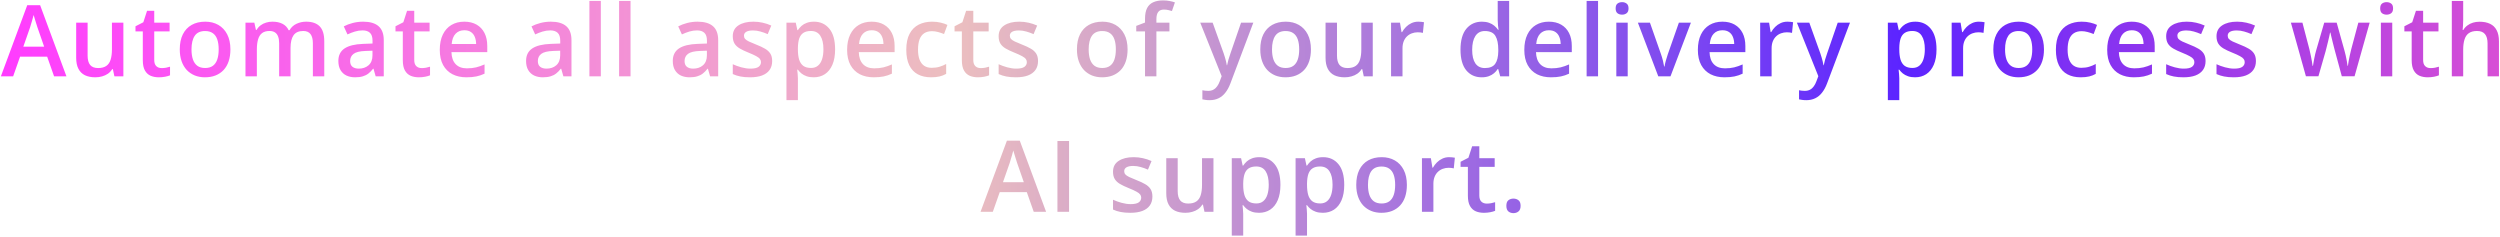 <svg width="1310" height="124" viewBox="0 0 1310 124" fill="none" xmlns="http://www.w3.org/2000/svg">
<path d="M28.34 40L24.709 29.691H10.516L6.885 40H0.461L14.274 2.727H21.028L34.815 40H28.34ZM23.135 24.461L19.606 14.305C19.471 13.865 19.276 13.247 19.022 12.451C18.768 11.639 18.514 10.818 18.26 9.988C18.006 9.142 17.795 8.431 17.625 7.855C17.456 8.549 17.245 9.328 16.991 10.191C16.754 11.038 16.517 11.833 16.28 12.578C16.06 13.323 15.89 13.898 15.772 14.305L12.217 24.461H23.135ZM64.648 11.893V40H59.951L59.138 36.217H58.808C58.216 37.182 57.462 37.986 56.548 38.629C55.634 39.255 54.619 39.721 53.501 40.025C52.384 40.347 51.208 40.508 49.972 40.508C47.856 40.508 46.045 40.152 44.538 39.441C43.049 38.714 41.906 37.596 41.111 36.09C40.315 34.583 39.917 32.637 39.917 30.25V11.893H45.91V29.133C45.91 31.316 46.35 32.95 47.23 34.033C48.127 35.117 49.515 35.658 51.394 35.658C53.205 35.658 54.644 35.286 55.71 34.541C56.777 33.796 57.53 32.696 57.97 31.24C58.427 29.785 58.656 27.999 58.656 25.883V11.893H64.648ZM84.706 35.684C85.484 35.684 86.254 35.616 87.016 35.48C87.778 35.328 88.472 35.15 89.098 34.947V39.467C88.438 39.755 87.583 40 86.534 40.203C85.484 40.406 84.392 40.508 83.258 40.508C81.667 40.508 80.237 40.245 78.967 39.721C77.698 39.179 76.691 38.257 75.946 36.953C75.201 35.65 74.829 33.847 74.829 31.545V16.438H70.995V13.771L75.108 11.664L77.063 5.646H80.821V11.893H88.87V16.438H80.821V31.469C80.821 32.891 81.176 33.949 81.887 34.643C82.598 35.337 83.537 35.684 84.706 35.684ZM120.734 25.883C120.734 28.219 120.429 30.292 119.82 32.103C119.21 33.915 118.322 35.447 117.154 36.699C115.986 37.935 114.581 38.883 112.939 39.543C111.297 40.186 109.443 40.508 107.378 40.508C105.449 40.508 103.68 40.186 102.072 39.543C100.464 38.883 99.067 37.935 97.882 36.699C96.714 35.447 95.809 33.915 95.165 32.103C94.522 30.292 94.201 28.219 94.201 25.883C94.201 22.785 94.734 20.162 95.8 18.012C96.883 15.845 98.424 14.195 100.421 13.06C102.419 11.926 104.797 11.359 107.556 11.359C110.146 11.359 112.431 11.926 114.412 13.06C116.392 14.195 117.941 15.845 119.058 18.012C120.175 20.178 120.734 22.802 120.734 25.883ZM100.345 25.883C100.345 27.931 100.591 29.683 101.081 31.139C101.589 32.594 102.368 33.712 103.417 34.49C104.467 35.252 105.821 35.633 107.48 35.633C109.139 35.633 110.493 35.252 111.542 34.49C112.592 33.712 113.362 32.594 113.853 31.139C114.344 29.683 114.589 27.931 114.589 25.883C114.589 23.835 114.344 22.1 113.853 20.678C113.362 19.239 112.592 18.147 111.542 17.402C110.493 16.641 109.13 16.26 107.454 16.26C104.983 16.26 103.18 17.089 102.046 18.748C100.912 20.407 100.345 22.785 100.345 25.883ZM160.393 11.359C163.541 11.359 165.911 12.172 167.502 13.797C169.11 15.422 169.914 18.029 169.914 21.617V40H163.948V22.684C163.948 20.551 163.533 18.943 162.703 17.859C161.874 16.776 160.613 16.234 158.92 16.234C156.55 16.234 154.841 16.996 153.791 18.52C152.759 20.026 152.243 22.218 152.243 25.096V40H146.276V22.684C146.276 21.262 146.09 20.077 145.717 19.129C145.362 18.164 144.812 17.445 144.067 16.971C143.322 16.48 142.382 16.234 141.248 16.234C139.606 16.234 138.295 16.607 137.313 17.352C136.348 18.096 135.654 19.197 135.231 20.652C134.808 22.091 134.596 23.86 134.596 25.959V40H128.629V11.893H133.276L134.114 15.676H134.444C135.019 14.694 135.73 13.89 136.577 13.264C137.44 12.62 138.396 12.146 139.446 11.842C140.495 11.52 141.587 11.359 142.721 11.359C144.82 11.359 146.589 11.732 148.028 12.477C149.466 13.204 150.541 14.322 151.252 15.828H151.709C152.59 14.305 153.817 13.179 155.391 12.451C156.965 11.723 158.632 11.359 160.393 11.359ZM190.302 11.359C193.857 11.359 196.54 12.146 198.351 13.721C200.179 15.295 201.093 17.749 201.093 21.084V40H196.853L195.71 36.014H195.507C194.712 37.029 193.891 37.867 193.044 38.527C192.198 39.188 191.216 39.678 190.099 40C188.999 40.339 187.653 40.508 186.062 40.508C184.386 40.508 182.888 40.203 181.568 39.594C180.247 38.967 179.206 38.02 178.445 36.75C177.683 35.48 177.302 33.872 177.302 31.926C177.302 29.031 178.377 26.856 180.527 25.4C182.693 23.945 185.96 23.141 190.327 22.988L195.202 22.811V21.338C195.202 19.391 194.745 18.003 193.831 17.174C192.934 16.344 191.665 15.93 190.023 15.93C188.618 15.93 187.255 16.133 185.935 16.539C184.615 16.945 183.328 17.445 182.075 18.037L180.146 13.822C181.517 13.094 183.074 12.502 184.818 12.045C186.578 11.588 188.406 11.359 190.302 11.359ZM195.177 26.568L191.546 26.695C188.567 26.797 186.477 27.305 185.275 28.219C184.073 29.133 183.472 30.385 183.472 31.977C183.472 33.365 183.887 34.38 184.716 35.023C185.546 35.65 186.637 35.963 187.992 35.963C190.057 35.963 191.766 35.379 193.12 34.211C194.492 33.026 195.177 31.291 195.177 29.006V26.568ZM220.948 35.684C221.726 35.684 222.496 35.616 223.258 35.48C224.02 35.328 224.714 35.15 225.34 34.947V39.467C224.68 39.755 223.825 40 222.776 40.203C221.726 40.406 220.634 40.508 219.5 40.508C217.909 40.508 216.479 40.245 215.209 39.721C213.94 39.179 212.933 38.257 212.188 36.953C211.443 35.65 211.071 33.847 211.071 31.545V16.438H207.237V13.771L211.35 11.664L213.305 5.646H217.063V11.893H225.112V16.438H217.063V31.469C217.063 32.891 217.418 33.949 218.129 34.643C218.84 35.337 219.78 35.684 220.948 35.684ZM243.29 11.359C245.795 11.359 247.945 11.876 249.739 12.908C251.534 13.941 252.913 15.405 253.878 17.301C254.843 19.197 255.325 21.465 255.325 24.105V27.305H236.562C236.629 30.03 237.357 32.129 238.745 33.602C240.15 35.074 242.114 35.81 244.636 35.81C246.43 35.81 248.038 35.641 249.46 35.303C250.899 34.947 252.38 34.431 253.904 33.754V38.603C252.499 39.264 251.068 39.746 249.613 40.051C248.157 40.355 246.413 40.508 244.382 40.508C241.623 40.508 239.194 39.975 237.095 38.908C235.013 37.825 233.379 36.217 232.195 34.084C231.027 31.951 230.443 29.302 230.443 26.137C230.443 22.988 230.976 20.314 232.042 18.113C233.109 15.913 234.607 14.237 236.536 13.086C238.466 11.935 240.717 11.359 243.29 11.359ZM243.29 15.854C241.411 15.854 239.888 16.463 238.72 17.682C237.569 18.9 236.892 20.686 236.689 23.039H249.486C249.469 21.634 249.232 20.39 248.775 19.307C248.335 18.223 247.657 17.377 246.743 16.768C245.846 16.158 244.695 15.854 243.29 15.854ZM288.661 11.359C292.216 11.359 294.899 12.146 296.71 13.721C298.538 15.295 299.452 17.749 299.452 21.084V40H295.212L294.069 36.014H293.866C293.071 37.029 292.25 37.867 291.403 38.527C290.557 39.188 289.575 39.678 288.458 40C287.358 40.339 286.012 40.508 284.421 40.508C282.745 40.508 281.247 40.203 279.927 39.594C278.607 38.967 277.566 38.02 276.804 36.75C276.042 35.48 275.661 33.872 275.661 31.926C275.661 29.031 276.736 26.856 278.886 25.4C281.053 23.945 284.319 23.141 288.687 22.988L293.562 22.811V21.338C293.562 19.391 293.105 18.003 292.191 17.174C291.293 16.344 290.024 15.93 288.382 15.93C286.977 15.93 285.614 16.133 284.294 16.539C282.974 16.945 281.687 17.445 280.435 18.037L278.505 13.822C279.876 13.094 281.433 12.502 283.177 12.045C284.937 11.588 286.765 11.359 288.661 11.359ZM293.536 26.568L289.905 26.695C286.926 26.797 284.836 27.305 283.634 28.219C282.432 29.133 281.831 30.385 281.831 31.977C281.831 33.365 282.246 34.38 283.075 35.023C283.905 35.65 284.997 35.963 286.351 35.963C288.416 35.963 290.125 35.379 291.48 34.211C292.851 33.026 293.536 31.291 293.536 29.006V26.568ZM314.838 40H308.846V0.492H314.838V40ZM330.401 40H324.409V0.492H330.401V40ZM365.54 11.359C369.095 11.359 371.778 12.146 373.589 13.721C375.417 15.295 376.331 17.749 376.331 21.084V40H372.091L370.948 36.014H370.745C369.95 37.029 369.129 37.867 368.282 38.527C367.436 39.188 366.454 39.678 365.337 40C364.237 40.339 362.891 40.508 361.3 40.508C359.624 40.508 358.126 40.203 356.806 39.594C355.485 38.967 354.444 38.02 353.683 36.75C352.921 35.48 352.54 33.872 352.54 31.926C352.54 29.031 353.615 26.856 355.765 25.4C357.931 23.945 361.198 23.141 365.565 22.988L370.44 22.811V21.338C370.44 19.391 369.983 18.003 369.069 17.174C368.172 16.344 366.903 15.93 365.261 15.93C363.856 15.93 362.493 16.133 361.173 16.539C359.853 16.945 358.566 17.445 357.313 18.037L355.384 13.822C356.755 13.094 358.312 12.502 360.056 12.045C361.816 11.588 363.644 11.359 365.54 11.359ZM370.415 26.568L366.784 26.695C363.805 26.797 361.714 27.305 360.513 28.219C359.311 29.133 358.71 30.385 358.71 31.977C358.71 33.365 359.125 34.38 359.954 35.023C360.783 35.65 361.875 35.963 363.229 35.963C365.295 35.963 367.004 35.379 368.358 34.211C369.729 33.026 370.415 31.291 370.415 29.006V26.568ZM404.615 31.977C404.615 33.822 404.167 35.379 403.269 36.648C402.372 37.918 401.06 38.883 399.334 39.543C397.624 40.186 395.525 40.508 393.037 40.508C391.074 40.508 389.381 40.364 387.959 40.076C386.554 39.805 385.225 39.382 383.973 38.807V33.652C385.31 34.279 386.808 34.82 388.467 35.277C390.143 35.734 391.725 35.963 393.215 35.963C395.178 35.963 396.592 35.658 397.455 35.049C398.318 34.422 398.75 33.593 398.75 32.56C398.75 31.951 398.572 31.41 398.217 30.936C397.878 30.445 397.235 29.945 396.287 29.438C395.356 28.913 393.985 28.287 392.174 27.559C390.396 26.848 388.898 26.137 387.68 25.426C386.461 24.715 385.538 23.86 384.912 22.861C384.286 21.846 383.973 20.551 383.973 18.977C383.973 16.488 384.954 14.601 386.918 13.315C388.898 12.011 391.514 11.359 394.764 11.359C396.49 11.359 398.115 11.537 399.639 11.893C401.179 12.231 402.685 12.73 404.158 13.391L402.279 17.885C401.01 17.326 399.732 16.869 398.445 16.514C397.176 16.141 395.881 15.955 394.56 15.955C393.02 15.955 391.844 16.192 391.031 16.666C390.236 17.14 389.838 17.817 389.838 18.697C389.838 19.357 390.032 19.916 390.422 20.373C390.811 20.83 391.48 21.287 392.428 21.744C393.393 22.201 394.73 22.768 396.439 23.445C398.115 24.088 399.562 24.766 400.781 25.477C402.017 26.171 402.965 27.025 403.625 28.041C404.285 29.057 404.615 30.369 404.615 31.977ZM426.526 11.359C429.861 11.359 432.535 12.578 434.55 15.016C436.581 17.453 437.597 21.076 437.597 25.883C437.597 29.065 437.123 31.748 436.175 33.932C435.244 36.098 433.932 37.74 432.239 38.857C430.563 39.958 428.608 40.508 426.374 40.508C424.952 40.508 423.716 40.322 422.667 39.949C421.617 39.577 420.72 39.094 419.975 38.502C419.231 37.893 418.604 37.232 418.097 36.522H417.741C417.826 37.199 417.902 37.952 417.97 38.781C418.054 39.594 418.097 40.339 418.097 41.016V52.467H412.104V11.893H416.979L417.817 15.777H418.097C418.621 14.982 419.256 14.245 420.001 13.568C420.763 12.891 421.677 12.358 422.743 11.969C423.826 11.562 425.087 11.359 426.526 11.359ZM424.927 16.234C423.285 16.234 421.964 16.564 420.966 17.225C419.984 17.868 419.265 18.841 418.808 20.145C418.367 21.448 418.13 23.081 418.097 25.045V25.883C418.097 27.965 418.308 29.734 418.731 31.189C419.171 32.628 419.891 33.728 420.89 34.49C421.905 35.235 423.276 35.607 425.003 35.607C426.459 35.607 427.66 35.21 428.608 34.414C429.573 33.618 430.293 32.484 430.767 31.012C431.24 29.539 431.477 27.804 431.477 25.807C431.477 22.777 430.936 20.424 429.852 18.748C428.786 17.072 427.144 16.234 424.927 16.234ZM456.74 11.359C459.245 11.359 461.395 11.876 463.189 12.908C464.984 13.941 466.363 15.405 467.328 17.301C468.293 19.197 468.775 21.465 468.775 24.105V27.305H450.012C450.079 30.03 450.807 32.129 452.195 33.602C453.6 35.074 455.564 35.81 458.086 35.81C459.88 35.81 461.488 35.641 462.91 35.303C464.349 34.947 465.83 34.431 467.353 33.754V38.603C465.948 39.264 464.518 39.746 463.062 40.051C461.607 40.355 459.863 40.508 457.832 40.508C455.073 40.508 452.644 39.975 450.545 38.908C448.463 37.825 446.829 36.217 445.644 34.084C444.476 31.951 443.892 29.302 443.892 26.137C443.892 22.988 444.426 20.314 445.492 18.113C446.558 15.913 448.057 14.237 449.986 13.086C451.916 11.935 454.167 11.359 456.74 11.359ZM456.74 15.854C454.861 15.854 453.338 16.463 452.17 17.682C451.019 18.9 450.342 20.686 450.139 23.039H462.935C462.918 21.634 462.682 20.39 462.224 19.307C461.784 18.223 461.107 17.377 460.193 16.768C459.296 16.158 458.145 15.854 456.74 15.854ZM487.868 40.508C485.21 40.508 482.908 39.992 480.962 38.959C479.015 37.926 477.517 36.344 476.468 34.211C475.418 32.078 474.893 29.37 474.893 26.086C474.893 22.667 475.469 19.874 476.62 17.707C477.771 15.54 479.362 13.941 481.393 12.908C483.442 11.876 485.786 11.359 488.427 11.359C490.102 11.359 491.617 11.529 492.971 11.867C494.343 12.189 495.502 12.587 496.45 13.06L494.673 17.834C493.64 17.411 492.582 17.055 491.499 16.768C490.416 16.48 489.374 16.336 488.376 16.336C486.734 16.336 485.363 16.7 484.263 17.428C483.179 18.156 482.367 19.239 481.825 20.678C481.3 22.116 481.038 23.902 481.038 26.035C481.038 28.1 481.309 29.844 481.85 31.266C482.392 32.671 483.196 33.737 484.263 34.465C485.329 35.176 486.641 35.531 488.198 35.531C489.738 35.531 491.118 35.345 492.337 34.973C493.555 34.6 494.707 34.118 495.79 33.525V38.705C494.723 39.315 493.581 39.763 492.362 40.051C491.143 40.355 489.645 40.508 487.868 40.508ZM513.892 35.684C514.671 35.684 515.441 35.616 516.203 35.48C516.965 35.328 517.659 35.15 518.285 34.947V39.467C517.625 39.755 516.77 40 515.72 40.203C514.671 40.406 513.579 40.508 512.445 40.508C510.854 40.508 509.424 40.245 508.154 39.721C506.885 39.179 505.877 38.257 505.133 36.953C504.388 35.65 504.015 33.847 504.015 31.545V16.438H500.181V13.771L504.295 11.664L506.25 5.646H510.008V11.893H518.056V16.438H510.008V31.469C510.008 32.891 510.363 33.949 511.074 34.643C511.785 35.337 512.724 35.684 513.892 35.684ZM543.928 31.977C543.928 33.822 543.48 35.379 542.583 36.648C541.686 37.918 540.374 38.883 538.647 39.543C536.938 40.186 534.839 40.508 532.35 40.508C530.387 40.508 528.694 40.364 527.272 40.076C525.867 39.805 524.538 39.382 523.286 38.807V33.652C524.623 34.279 526.121 34.82 527.78 35.277C529.456 35.734 531.038 35.963 532.528 35.963C534.492 35.963 535.905 35.658 536.768 35.049C537.632 34.422 538.063 33.593 538.063 32.56C538.063 31.951 537.885 31.41 537.53 30.936C537.191 30.445 536.548 29.945 535.6 29.438C534.669 28.913 533.298 28.287 531.487 27.559C529.71 26.848 528.212 26.137 526.993 25.426C525.774 24.715 524.852 23.86 524.225 22.861C523.599 21.846 523.286 20.551 523.286 18.977C523.286 16.488 524.268 14.601 526.231 13.315C528.212 12.011 530.827 11.359 534.077 11.359C535.803 11.359 537.428 11.537 538.952 11.893C540.492 12.231 541.999 12.73 543.471 13.391L541.593 17.885C540.323 17.326 539.045 16.869 537.759 16.514C536.489 16.141 535.194 15.955 533.874 15.955C532.333 15.955 531.157 16.192 530.344 16.666C529.549 17.14 529.151 17.817 529.151 18.697C529.151 19.357 529.346 19.916 529.735 20.373C530.124 20.83 530.793 21.287 531.741 21.744C532.706 22.201 534.043 22.768 535.753 23.445C537.428 24.088 538.876 24.766 540.094 25.477C541.33 26.171 542.278 27.025 542.938 28.041C543.598 29.057 543.928 30.369 543.928 31.977ZM590.848 25.883C590.848 28.219 590.544 30.292 589.934 32.103C589.325 33.915 588.436 35.447 587.268 36.699C586.1 37.935 584.695 38.883 583.053 39.543C581.411 40.186 579.558 40.508 577.493 40.508C575.563 40.508 573.794 40.186 572.186 39.543C570.578 38.883 569.182 37.935 567.997 36.699C566.829 35.447 565.923 33.915 565.28 32.103C564.637 30.292 564.315 28.219 564.315 25.883C564.315 22.785 564.848 20.162 565.915 18.012C566.998 15.845 568.538 14.195 570.536 13.06C572.533 11.926 574.911 11.359 577.671 11.359C580.26 11.359 582.546 11.926 584.526 13.06C586.507 14.195 588.055 15.845 589.173 18.012C590.29 20.178 590.848 22.802 590.848 25.883ZM570.46 25.883C570.46 27.931 570.705 29.683 571.196 31.139C571.704 32.594 572.482 33.712 573.532 34.49C574.581 35.252 575.936 35.633 577.594 35.633C579.253 35.633 580.607 35.252 581.657 34.49C582.706 33.712 583.477 32.594 583.967 31.139C584.458 29.683 584.704 27.931 584.704 25.883C584.704 23.835 584.458 22.1 583.967 20.678C583.477 19.239 582.706 18.147 581.657 17.402C580.607 16.641 579.245 16.26 577.569 16.26C575.098 16.26 573.295 17.089 572.161 18.748C571.027 20.407 570.46 22.785 570.46 25.883ZM612.785 16.438H605.955V40H599.988V16.438H595.392V13.568L599.988 11.816V9.861C599.988 7.475 600.36 5.579 601.105 4.174C601.867 2.769 602.95 1.762 604.355 1.152C605.777 0.526 607.47 0.213 609.433 0.213C610.72 0.213 611.896 0.323 612.963 0.543C614.029 0.746 614.926 0.983 615.654 1.254L614.105 5.773C613.53 5.587 612.886 5.418 612.175 5.266C611.464 5.096 610.703 5.012 609.89 5.012C608.536 5.012 607.537 5.435 606.894 6.281C606.268 7.128 605.955 8.363 605.955 9.988V11.893H612.785V16.438ZM628.931 11.893H635.431L641.195 27.939C641.449 28.667 641.677 29.387 641.88 30.098C642.1 30.792 642.287 31.477 642.439 32.154C642.608 32.831 642.744 33.508 642.845 34.185H642.998C643.167 33.305 643.404 32.324 643.709 31.24C644.03 30.14 644.386 29.04 644.775 27.939L650.31 11.893H656.734L644.673 43.859C643.979 45.688 643.125 47.245 642.109 48.531C641.11 49.835 639.925 50.816 638.554 51.477C637.183 52.154 635.617 52.492 633.857 52.492C633.011 52.492 632.274 52.441 631.648 52.34C631.022 52.255 630.489 52.162 630.048 52.06V47.287C630.404 47.372 630.852 47.448 631.394 47.516C631.936 47.583 632.494 47.617 633.07 47.617C634.136 47.617 635.059 47.406 635.837 46.982C636.616 46.559 637.276 45.958 637.818 45.18C638.36 44.418 638.808 43.546 639.164 42.565L640.154 39.924L628.931 11.893ZM686.922 25.883C686.922 28.219 686.618 30.292 686.008 32.103C685.399 33.915 684.51 35.447 683.342 36.699C682.174 37.935 680.769 38.883 679.127 39.543C677.486 40.186 675.632 40.508 673.567 40.508C671.637 40.508 669.868 40.186 668.26 39.543C666.652 38.883 665.256 37.935 664.071 36.699C662.903 35.447 661.997 33.915 661.354 32.103C660.711 30.292 660.389 28.219 660.389 25.883C660.389 22.785 660.922 20.162 661.989 18.012C663.072 15.845 664.612 14.195 666.61 13.06C668.607 11.926 670.986 11.359 673.745 11.359C676.334 11.359 678.62 11.926 680.6 13.06C682.581 14.195 684.129 15.845 685.247 18.012C686.364 20.178 686.922 22.802 686.922 25.883ZM666.534 25.883C666.534 27.931 666.779 29.683 667.27 31.139C667.778 32.594 668.556 33.712 669.606 34.49C670.655 35.252 672.01 35.633 673.668 35.633C675.327 35.633 676.681 35.252 677.731 34.49C678.78 33.712 679.551 32.594 680.042 31.139C680.532 29.683 680.778 27.931 680.778 25.883C680.778 23.835 680.532 22.1 680.042 20.678C679.551 19.239 678.78 18.147 677.731 17.402C676.681 16.641 675.319 16.26 673.643 16.26C671.172 16.26 669.369 17.089 668.235 18.748C667.101 20.407 666.534 22.785 666.534 25.883ZM719.32 11.893V40H714.622L713.81 36.217H713.48C712.887 37.182 712.134 37.986 711.22 38.629C710.306 39.255 709.29 39.721 708.173 40.025C707.056 40.347 705.88 40.508 704.644 40.508C702.528 40.508 700.717 40.152 699.21 39.441C697.721 38.714 696.578 37.596 695.783 36.09C694.987 34.583 694.589 32.637 694.589 30.25V11.893H700.581V29.133C700.581 31.316 701.022 32.95 701.902 34.033C702.799 35.117 704.187 35.658 706.066 35.658C707.877 35.658 709.316 35.286 710.382 34.541C711.449 33.796 712.202 32.696 712.642 31.24C713.099 29.785 713.328 27.999 713.328 25.883V11.893H719.32ZM743.161 11.359C743.635 11.359 744.151 11.385 744.709 11.435C745.268 11.486 745.75 11.554 746.157 11.639L745.598 17.225C745.243 17.123 744.803 17.047 744.278 16.996C743.77 16.945 743.313 16.92 742.907 16.92C741.84 16.92 740.825 17.098 739.86 17.453C738.895 17.792 738.04 18.316 737.295 19.027C736.551 19.721 735.967 20.593 735.543 21.643C735.12 22.692 734.909 23.911 734.909 25.299V40H728.916V11.893H733.588L734.401 16.844H734.68C735.239 15.845 735.933 14.931 736.762 14.102C737.592 13.272 738.539 12.612 739.606 12.121C740.689 11.613 741.874 11.359 743.161 11.359ZM776.395 40.508C773.043 40.508 770.352 39.289 768.321 36.852C766.306 34.397 765.299 30.783 765.299 26.01C765.299 21.186 766.323 17.538 768.371 15.066C770.437 12.595 773.153 11.359 776.522 11.359C777.944 11.359 779.188 11.554 780.254 11.943C781.321 12.316 782.235 12.824 782.996 13.467C783.775 14.11 784.435 14.829 784.977 15.625H785.256C785.172 15.1 785.07 14.347 784.951 13.365C784.85 12.367 784.799 11.444 784.799 10.598V0.492H790.791V40H786.119L785.053 36.166H784.799C784.291 36.978 783.648 37.715 782.869 38.375C782.108 39.018 781.194 39.535 780.127 39.924C779.078 40.313 777.834 40.508 776.395 40.508ZM778.071 35.658C780.627 35.658 782.429 34.922 783.479 33.449C784.528 31.977 785.07 29.768 785.104 26.822V26.035C785.104 22.887 784.596 20.475 783.58 18.799C782.565 17.106 780.711 16.26 778.02 16.26C775.87 16.26 774.228 17.131 773.094 18.875C771.977 20.602 771.418 23.014 771.418 26.111C771.418 29.209 771.977 31.579 773.094 33.221C774.228 34.846 775.887 35.658 778.071 35.658ZM811.585 11.359C814.09 11.359 816.24 11.876 818.034 12.908C819.829 13.941 821.208 15.405 822.173 17.301C823.138 19.197 823.62 21.465 823.62 24.105V27.305H804.857C804.924 30.03 805.652 32.129 807.04 33.602C808.445 35.074 810.409 35.81 812.931 35.81C814.725 35.81 816.333 35.641 817.755 35.303C819.194 34.947 820.675 34.431 822.199 33.754V38.603C820.794 39.264 819.363 39.746 817.908 40.051C816.452 40.355 814.708 40.508 812.677 40.508C809.918 40.508 807.489 39.975 805.39 38.908C803.308 37.825 801.674 36.217 800.49 34.084C799.322 31.951 798.738 29.302 798.738 26.137C798.738 22.988 799.271 20.314 800.337 18.113C801.404 15.913 802.902 14.237 804.831 13.086C806.761 11.935 809.012 11.359 811.585 11.359ZM811.585 15.854C809.706 15.854 808.183 16.463 807.015 17.682C805.864 18.9 805.187 20.686 804.984 23.039H817.781C817.764 21.634 817.527 20.39 817.07 19.307C816.63 18.223 815.952 17.377 815.038 16.768C814.141 16.158 812.99 15.854 811.585 15.854ZM837.381 40H831.389V0.492H837.381V40ZM852.919 11.893V40H846.952V11.893H852.919ZM849.974 1.127C850.888 1.127 851.675 1.372 852.335 1.863C853.012 2.354 853.351 3.201 853.351 4.402C853.351 5.587 853.012 6.434 852.335 6.941C851.675 7.432 850.888 7.678 849.974 7.678C849.026 7.678 848.222 7.432 847.562 6.941C846.919 6.434 846.597 5.587 846.597 4.402C846.597 3.201 846.919 2.354 847.562 1.863C848.222 1.372 849.026 1.127 849.974 1.127ZM868.94 40L858.25 11.893H864.572L870.362 28.396C870.734 29.446 871.072 30.58 871.377 31.799C871.682 33.018 871.893 34.042 872.012 34.871H872.215C872.334 34.008 872.562 32.975 872.901 31.773C873.239 30.555 873.586 29.429 873.942 28.396L879.731 11.893H886.028L875.338 40H868.94ZM902.53 11.359C905.036 11.359 907.185 11.876 908.98 12.908C910.774 13.941 912.153 15.405 913.118 17.301C914.083 19.197 914.566 21.465 914.566 24.105V27.305H895.802C895.87 30.03 896.597 32.129 897.985 33.602C899.39 35.074 901.354 35.81 903.876 35.81C905.67 35.81 907.278 35.641 908.7 35.303C910.139 34.947 911.62 34.431 913.144 33.754V38.603C911.739 39.264 910.308 39.746 908.853 40.051C907.397 40.355 905.653 40.508 903.622 40.508C900.863 40.508 898.434 39.975 896.335 38.908C894.253 37.825 892.62 36.217 891.435 34.084C890.267 31.951 889.683 29.302 889.683 26.137C889.683 22.988 890.216 20.314 891.282 18.113C892.349 15.913 893.847 14.237 895.776 13.086C897.706 11.935 899.957 11.359 902.53 11.359ZM902.53 15.854C900.651 15.854 899.128 16.463 897.96 17.682C896.809 18.9 896.132 20.686 895.929 23.039H908.726C908.709 21.634 908.472 20.39 908.015 19.307C907.575 18.223 906.898 17.377 905.984 16.768C905.086 16.158 903.935 15.854 902.53 15.854ZM936.578 11.359C937.052 11.359 937.568 11.385 938.127 11.435C938.686 11.486 939.168 11.554 939.574 11.639L939.016 17.225C938.66 17.123 938.22 17.047 937.695 16.996C937.188 16.945 936.731 16.92 936.324 16.92C935.258 16.92 934.242 17.098 933.277 17.453C932.313 17.792 931.458 18.316 930.713 19.027C929.968 19.721 929.384 20.593 928.961 21.643C928.538 22.692 928.326 23.911 928.326 25.299V40H922.334V11.893H927.006L927.818 16.844H928.098C928.656 15.845 929.35 14.931 930.18 14.102C931.009 13.272 931.957 12.612 933.024 12.121C934.107 11.613 935.292 11.359 936.578 11.359ZM941.579 11.893H948.079L953.843 27.939C954.097 28.667 954.325 29.387 954.528 30.098C954.748 30.792 954.935 31.477 955.087 32.154C955.256 32.831 955.392 33.508 955.493 34.185H955.646C955.815 33.305 956.052 32.324 956.357 31.24C956.678 30.14 957.034 29.04 957.423 27.939L962.958 11.893H969.382L957.321 43.859C956.627 45.688 955.773 47.245 954.757 48.531C953.758 49.835 952.573 50.816 951.202 51.477C949.831 52.154 948.265 52.492 946.505 52.492C945.659 52.492 944.922 52.441 944.296 52.34C943.67 52.255 943.136 52.162 942.696 52.06V47.287C943.052 47.372 943.5 47.448 944.042 47.516C944.584 47.583 945.142 47.617 945.718 47.617C946.784 47.617 947.707 47.406 948.485 46.982C949.264 46.559 949.924 45.958 950.466 45.18C951.008 44.418 951.456 43.546 951.812 42.565L952.802 39.924L941.579 11.893ZM1003.66 11.359C1006.99 11.359 1009.67 12.578 1011.68 15.016C1013.71 17.453 1014.73 21.076 1014.73 25.883C1014.73 29.065 1014.25 31.748 1013.31 33.932C1012.37 36.098 1011.06 37.74 1009.37 38.857C1007.69 39.958 1005.74 40.508 1003.5 40.508C1002.08 40.508 1000.85 40.322 999.798 39.949C998.748 39.577 997.851 39.094 997.106 38.502C996.362 37.893 995.735 37.232 995.228 36.522H994.872C994.957 37.199 995.033 37.952 995.101 38.781C995.185 39.594 995.228 40.339 995.228 41.016V52.467H989.235V11.893H994.11L994.948 15.777H995.228C995.752 14.982 996.387 14.245 997.132 13.568C997.894 12.891 998.808 12.358 999.874 11.969C1000.96 11.562 1002.22 11.359 1003.66 11.359ZM1002.06 16.234C1000.42 16.234 999.095 16.564 998.097 17.225C997.115 17.868 996.396 18.841 995.938 20.145C995.498 21.448 995.261 23.081 995.228 25.045V25.883C995.228 27.965 995.439 29.734 995.862 31.189C996.302 32.628 997.022 33.728 998.021 34.49C999.036 35.235 1000.41 35.607 1002.13 35.607C1003.59 35.607 1004.79 35.21 1005.74 34.414C1006.7 33.618 1007.42 32.484 1007.9 31.012C1008.37 29.539 1008.61 27.804 1008.61 25.807C1008.61 22.777 1008.07 20.424 1006.98 18.748C1005.92 17.072 1004.28 16.234 1002.06 16.234ZM1036.92 11.359C1037.39 11.359 1037.91 11.385 1038.47 11.435C1039.03 11.486 1039.51 11.554 1039.91 11.639L1039.36 17.225C1039 17.123 1038.56 17.047 1038.04 16.996C1037.53 16.945 1037.07 16.92 1036.66 16.92C1035.6 16.92 1034.58 17.098 1033.62 17.453C1032.65 17.792 1031.8 18.316 1031.05 19.027C1030.31 19.721 1029.72 20.593 1029.3 21.643C1028.88 22.692 1028.67 23.911 1028.67 25.299V40H1022.67V11.893H1027.35L1028.16 16.844H1028.44C1029 15.845 1029.69 14.931 1030.52 14.102C1031.35 13.272 1032.3 12.612 1033.36 12.121C1034.45 11.613 1035.63 11.359 1036.92 11.359ZM1071.04 25.883C1071.04 28.219 1070.74 30.292 1070.13 32.103C1069.52 33.915 1068.63 35.447 1067.46 36.699C1066.29 37.935 1064.89 38.883 1063.25 39.543C1061.61 40.186 1059.75 40.508 1057.69 40.508C1055.76 40.508 1053.99 40.186 1052.38 39.543C1050.77 38.883 1049.38 37.935 1048.19 36.699C1047.02 35.447 1046.12 33.915 1045.47 32.103C1044.83 30.292 1044.51 28.219 1044.51 25.883C1044.51 22.785 1045.04 20.162 1046.11 18.012C1047.19 15.845 1048.73 14.195 1050.73 13.06C1052.73 11.926 1055.11 11.359 1057.86 11.359C1060.45 11.359 1062.74 11.926 1064.72 13.06C1066.7 14.195 1068.25 15.845 1069.37 18.012C1070.48 20.178 1071.04 22.802 1071.04 25.883ZM1050.65 25.883C1050.65 27.931 1050.9 29.683 1051.39 31.139C1051.9 32.594 1052.68 33.712 1053.73 34.49C1054.77 35.252 1056.13 35.633 1057.79 35.633C1059.45 35.633 1060.8 35.252 1061.85 34.49C1062.9 33.712 1063.67 32.594 1064.16 31.139C1064.65 29.683 1064.9 27.931 1064.9 25.883C1064.9 23.835 1064.65 22.1 1064.16 20.678C1063.67 19.239 1062.9 18.147 1061.85 17.402C1060.8 16.641 1059.44 16.26 1057.76 16.26C1055.29 16.26 1053.49 17.089 1052.35 18.748C1051.22 20.407 1050.65 22.785 1050.65 25.883ZM1090.26 40.508C1087.6 40.508 1085.3 39.992 1083.36 38.959C1081.41 37.926 1079.91 36.344 1078.86 34.211C1077.81 32.078 1077.29 29.37 1077.29 26.086C1077.29 22.667 1077.86 19.874 1079.01 17.707C1080.16 15.54 1081.76 13.941 1083.79 12.908C1085.84 11.876 1088.18 11.359 1090.82 11.359C1092.5 11.359 1094.01 11.529 1095.37 11.867C1096.74 12.189 1097.9 12.587 1098.84 13.06L1097.07 17.834C1096.03 17.411 1094.98 17.055 1093.89 16.768C1092.81 16.48 1091.77 16.336 1090.77 16.336C1089.13 16.336 1087.76 16.7 1086.66 17.428C1085.57 18.156 1084.76 19.239 1084.22 20.678C1083.69 22.116 1083.43 23.902 1083.43 26.035C1083.43 28.1 1083.7 29.844 1084.24 31.266C1084.79 32.671 1085.59 33.737 1086.66 34.465C1087.72 35.176 1089.03 35.531 1090.59 35.531C1092.13 35.531 1093.51 35.345 1094.73 34.973C1095.95 34.6 1097.1 34.118 1098.18 33.525V38.705C1097.12 39.315 1095.97 39.763 1094.76 40.051C1093.54 40.355 1092.04 40.508 1090.26 40.508ZM1117.02 11.359C1119.53 11.359 1121.68 11.876 1123.47 12.908C1125.27 13.941 1126.65 15.405 1127.61 17.301C1128.58 19.197 1129.06 21.465 1129.06 24.105V27.305H1110.29C1110.36 30.03 1111.09 32.129 1112.48 33.602C1113.88 35.074 1115.85 35.81 1118.37 35.81C1120.16 35.81 1121.77 35.641 1123.19 35.303C1124.63 34.947 1126.11 34.431 1127.64 33.754V38.603C1126.23 39.264 1124.8 39.746 1123.34 40.051C1121.89 40.355 1120.15 40.508 1118.11 40.508C1115.36 40.508 1112.93 39.975 1110.83 38.908C1108.74 37.825 1107.11 36.217 1105.93 34.084C1104.76 31.951 1104.17 29.302 1104.17 26.137C1104.17 22.988 1104.71 20.314 1105.77 18.113C1106.84 15.913 1108.34 14.237 1110.27 13.086C1112.2 11.935 1114.45 11.359 1117.02 11.359ZM1117.02 15.854C1115.14 15.854 1113.62 16.463 1112.45 17.682C1111.3 18.9 1110.62 20.686 1110.42 23.039H1123.22C1123.2 21.634 1122.96 20.39 1122.51 19.307C1122.07 18.223 1121.39 17.377 1120.48 16.768C1119.58 16.158 1118.43 15.854 1117.02 15.854ZM1155.72 31.977C1155.72 33.822 1155.27 35.379 1154.37 36.648C1153.47 37.918 1152.16 38.883 1150.44 39.543C1148.73 40.186 1146.63 40.508 1144.14 40.508C1142.17 40.508 1140.48 40.364 1139.06 40.076C1137.66 39.805 1136.33 39.382 1135.07 38.807V33.652C1136.41 34.279 1137.91 34.82 1139.57 35.277C1141.24 35.734 1142.83 35.963 1144.32 35.963C1146.28 35.963 1147.69 35.658 1148.56 35.049C1149.42 34.422 1149.85 33.593 1149.85 32.56C1149.85 31.951 1149.67 31.41 1149.32 30.936C1148.98 30.445 1148.34 29.945 1147.39 29.438C1146.46 28.913 1145.09 28.287 1143.28 27.559C1141.5 26.848 1140 26.137 1138.78 25.426C1137.56 24.715 1136.64 23.86 1136.01 22.861C1135.39 21.846 1135.07 20.551 1135.07 18.977C1135.07 16.488 1136.06 14.601 1138.02 13.315C1140 12.011 1142.61 11.359 1145.86 11.359C1147.59 11.359 1149.22 11.537 1150.74 11.893C1152.28 12.231 1153.79 12.73 1155.26 13.391L1153.38 17.885C1152.11 17.326 1150.83 16.869 1149.55 16.514C1148.28 16.141 1146.98 15.955 1145.66 15.955C1144.12 15.955 1142.95 16.192 1142.13 16.666C1141.34 17.14 1140.94 17.817 1140.94 18.697C1140.94 19.357 1141.13 19.916 1141.52 20.373C1141.91 20.83 1142.58 21.287 1143.53 21.744C1144.49 22.201 1145.83 22.768 1147.54 23.445C1149.22 24.088 1150.66 24.766 1151.88 25.477C1153.12 26.171 1154.07 27.025 1154.73 28.041C1155.39 29.057 1155.72 30.369 1155.72 31.977ZM1182.1 31.977C1182.1 33.822 1181.65 35.379 1180.75 36.648C1179.85 37.918 1178.54 38.883 1176.82 39.543C1175.11 40.186 1173.01 40.508 1170.52 40.508C1168.55 40.508 1166.86 40.364 1165.44 40.076C1164.04 39.805 1162.71 39.382 1161.45 38.807V33.652C1162.79 34.279 1164.29 34.82 1165.95 35.277C1167.62 35.734 1169.21 35.963 1170.7 35.963C1172.66 35.963 1174.07 35.658 1174.94 35.049C1175.8 34.422 1176.23 33.593 1176.23 32.56C1176.23 31.951 1176.05 31.41 1175.7 30.936C1175.36 30.445 1174.72 29.945 1173.77 29.438C1172.84 28.913 1171.47 28.287 1169.66 27.559C1167.88 26.848 1166.38 26.137 1165.16 25.426C1163.94 24.715 1163.02 23.86 1162.39 22.861C1161.77 21.846 1161.45 20.551 1161.45 18.977C1161.45 16.488 1162.44 14.601 1164.4 13.315C1166.38 12.011 1168.99 11.359 1172.24 11.359C1173.97 11.359 1175.6 11.537 1177.12 11.893C1178.66 12.231 1180.17 12.73 1181.64 13.391L1179.76 17.885C1178.49 17.326 1177.21 16.869 1175.93 16.514C1174.66 16.141 1173.36 15.955 1172.04 15.955C1170.5 15.955 1169.32 16.192 1168.51 16.666C1167.72 17.14 1167.32 17.817 1167.32 18.697C1167.32 19.357 1167.51 19.916 1167.9 20.373C1168.29 20.83 1168.96 21.287 1169.91 21.744C1170.87 22.201 1172.21 22.768 1173.92 23.445C1175.6 24.088 1177.04 24.766 1178.26 25.477C1179.5 26.171 1180.45 27.025 1181.11 28.041C1181.77 29.057 1182.1 30.369 1182.1 31.977ZM1227.11 39.975L1223.56 26.898C1223.39 26.255 1223.18 25.477 1222.95 24.562C1222.71 23.648 1222.47 22.709 1222.24 21.744C1222 20.762 1221.78 19.857 1221.58 19.027C1221.39 18.198 1221.25 17.555 1221.15 17.098H1220.94C1220.86 17.555 1220.72 18.198 1220.54 19.027C1220.35 19.857 1220.14 20.762 1219.9 21.744C1219.66 22.726 1219.43 23.682 1219.19 24.613C1218.97 25.544 1218.77 26.34 1218.58 27L1214.85 39.975H1208.3L1200.43 11.867H1206.47L1210.13 25.832C1210.36 26.78 1210.59 27.804 1210.81 28.904C1211.05 30.005 1211.25 31.054 1211.42 32.053C1211.59 33.051 1211.72 33.872 1211.8 34.516H1212C1212.07 34.059 1212.17 33.483 1212.28 32.789C1212.4 32.078 1212.54 31.342 1212.69 30.58C1212.84 29.801 1212.99 29.074 1213.15 28.396C1213.3 27.703 1213.44 27.144 1213.58 26.721L1217.9 11.867H1224.42L1228.56 26.721C1228.75 27.364 1228.95 28.176 1229.17 29.158C1229.39 30.123 1229.58 31.096 1229.75 32.078C1229.94 33.043 1230.06 33.847 1230.11 34.49H1230.31C1230.38 33.915 1230.5 33.136 1230.67 32.154C1230.85 31.156 1231.06 30.098 1231.3 28.98C1231.54 27.846 1231.78 26.797 1232.04 25.832L1235.77 11.867H1241.71L1233.79 39.975H1227.11ZM1253.54 11.893V40H1247.58V11.893H1253.54ZM1250.6 1.127C1251.51 1.127 1252.3 1.372 1252.96 1.863C1253.64 2.354 1253.97 3.201 1253.97 4.402C1253.97 5.587 1253.64 6.434 1252.96 6.941C1252.3 7.432 1251.51 7.678 1250.6 7.678C1249.65 7.678 1248.85 7.432 1248.19 6.941C1247.54 6.434 1247.22 5.587 1247.22 4.402C1247.22 3.201 1247.54 2.354 1248.19 1.863C1248.85 1.372 1249.65 1.127 1250.6 1.127ZM1273.6 35.684C1274.38 35.684 1275.15 35.616 1275.91 35.48C1276.67 35.328 1277.37 35.15 1277.99 34.947V39.467C1277.33 39.755 1276.48 40 1275.43 40.203C1274.38 40.406 1273.29 40.508 1272.15 40.508C1270.56 40.508 1269.13 40.245 1267.86 39.721C1266.59 39.179 1265.59 38.257 1264.84 36.953C1264.1 35.65 1263.72 33.847 1263.72 31.545V16.438H1259.89V13.771L1264 11.664L1265.96 5.646H1269.72V11.893H1277.76V16.438H1269.72V31.469C1269.72 32.891 1270.07 33.949 1270.78 34.643C1271.49 35.337 1272.43 35.684 1273.6 35.684ZM1290.71 0.492V10.42C1290.71 11.453 1290.68 12.46 1290.61 13.441C1290.56 14.423 1290.5 15.185 1290.43 15.727H1290.76C1291.36 14.745 1292.08 13.941 1292.95 13.315C1293.81 12.671 1294.77 12.189 1295.84 11.867C1296.92 11.546 1298.08 11.385 1299.29 11.385C1301.44 11.385 1303.27 11.749 1304.78 12.477C1306.29 13.188 1307.44 14.296 1308.23 15.803C1309.04 17.309 1309.45 19.264 1309.45 21.668V40H1303.48V22.785C1303.48 20.602 1303.04 18.968 1302.14 17.885C1301.24 16.785 1299.85 16.234 1297.97 16.234C1296.16 16.234 1294.72 16.615 1293.66 17.377C1292.61 18.122 1291.85 19.23 1291.4 20.703C1290.94 22.159 1290.71 23.936 1290.71 26.035V40H1284.75V0.492H1290.71ZM541.681 111L538.05 100.691H523.857L520.226 111H513.802L527.614 73.727H534.368L548.155 111H541.681ZM536.476 95.461L532.946 85.305C532.811 84.865 532.616 84.247 532.362 83.451C532.109 82.639 531.855 81.818 531.601 80.988C531.347 80.142 531.135 79.431 530.966 78.856C530.797 79.549 530.585 80.328 530.331 81.191C530.094 82.038 529.857 82.833 529.62 83.578C529.4 84.323 529.231 84.898 529.112 85.305L525.558 95.461H536.476ZM554.096 111V73.879H560.19V111H554.096ZM603.859 102.977C603.859 104.822 603.411 106.379 602.514 107.648C601.617 108.918 600.305 109.883 598.578 110.543C596.869 111.186 594.77 111.508 592.281 111.508C590.318 111.508 588.625 111.364 587.203 111.076C585.798 110.805 584.469 110.382 583.217 109.807V104.652C584.554 105.279 586.052 105.82 587.711 106.277C589.387 106.734 590.969 106.963 592.459 106.963C594.423 106.963 595.836 106.658 596.699 106.049C597.563 105.423 597.994 104.593 597.994 103.561C597.994 102.951 597.816 102.41 597.461 101.936C597.122 101.445 596.479 100.945 595.531 100.438C594.6 99.913 593.229 99.287 591.418 98.559C589.641 97.848 588.143 97.137 586.924 96.426C585.705 95.715 584.783 94.86 584.156 93.861C583.53 92.846 583.217 91.551 583.217 89.977C583.217 87.488 584.199 85.601 586.162 84.314C588.143 83.011 590.758 82.359 594.008 82.359C595.734 82.359 597.359 82.537 598.883 82.893C600.423 83.231 601.93 83.731 603.402 84.391L601.523 88.885C600.254 88.326 598.976 87.869 597.69 87.514C596.42 87.141 595.125 86.955 593.805 86.955C592.264 86.955 591.088 87.192 590.275 87.666C589.48 88.14 589.082 88.817 589.082 89.697C589.082 90.357 589.277 90.916 589.666 91.373C590.055 91.83 590.724 92.287 591.672 92.744C592.637 93.201 593.974 93.768 595.684 94.445C597.359 95.088 598.807 95.766 600.025 96.477C601.261 97.171 602.209 98.025 602.869 99.041C603.529 100.057 603.859 101.368 603.859 102.977ZM635.851 82.893V111H631.153L630.341 107.217H630.011C629.418 108.182 628.665 108.986 627.751 109.629C626.837 110.255 625.821 110.721 624.704 111.025C623.587 111.347 622.41 111.508 621.175 111.508C619.059 111.508 617.248 111.152 615.741 110.441C614.252 109.714 613.109 108.596 612.313 107.09C611.518 105.583 611.12 103.637 611.12 101.25V82.893H617.112V100.133C617.112 102.316 617.552 103.95 618.433 105.033C619.33 106.117 620.718 106.658 622.597 106.658C624.408 106.658 625.847 106.286 626.913 105.541C627.979 104.796 628.733 103.696 629.173 102.24C629.63 100.785 629.858 98.999 629.858 96.883V82.893H635.851ZM659.869 82.359C663.204 82.359 665.878 83.578 667.893 86.016C669.924 88.453 670.939 92.076 670.939 96.883C670.939 100.065 670.465 102.748 669.518 104.932C668.587 107.098 667.275 108.74 665.582 109.857C663.906 110.958 661.951 111.508 659.717 111.508C658.295 111.508 657.059 111.322 656.01 110.949C654.96 110.577 654.063 110.094 653.318 109.502C652.574 108.893 651.947 108.232 651.439 107.521H651.084C651.169 108.199 651.245 108.952 651.312 109.781C651.397 110.594 651.439 111.339 651.439 112.016V123.467H645.447V82.893H650.322L651.16 86.777H651.439C651.964 85.982 652.599 85.245 653.344 84.568C654.105 83.891 655.02 83.358 656.086 82.969C657.169 82.562 658.43 82.359 659.869 82.359ZM658.27 87.234C656.628 87.234 655.307 87.564 654.309 88.225C653.327 88.868 652.607 89.841 652.15 91.144C651.71 92.448 651.473 94.081 651.439 96.045V96.883C651.439 98.965 651.651 100.734 652.074 102.189C652.514 103.628 653.234 104.729 654.232 105.49C655.248 106.235 656.619 106.607 658.346 106.607C659.801 106.607 661.003 106.21 661.951 105.414C662.916 104.618 663.635 103.484 664.109 102.012C664.583 100.539 664.82 98.804 664.82 96.807C664.82 93.777 664.279 91.424 663.195 89.748C662.129 88.072 660.487 87.234 658.27 87.234ZM693.308 82.359C696.642 82.359 699.317 83.578 701.331 86.016C703.362 88.453 704.378 92.076 704.378 96.883C704.378 100.065 703.904 102.748 702.956 104.932C702.025 107.098 700.713 108.74 699.02 109.857C697.345 110.958 695.39 111.508 693.155 111.508C691.733 111.508 690.498 111.322 689.448 110.949C688.399 110.577 687.502 110.094 686.757 109.502C686.012 108.893 685.386 108.232 684.878 107.521H684.522C684.607 108.199 684.683 108.952 684.751 109.781C684.836 110.594 684.878 111.339 684.878 112.016V123.467H678.886V82.893H683.761L684.599 86.777H684.878C685.403 85.982 686.037 85.245 686.782 84.568C687.544 83.891 688.458 83.358 689.524 82.969C690.608 82.562 691.869 82.359 693.308 82.359ZM691.708 87.234C690.066 87.234 688.746 87.564 687.747 88.225C686.765 88.868 686.046 89.841 685.589 91.144C685.149 92.448 684.912 94.081 684.878 96.045V96.883C684.878 98.965 685.089 100.734 685.513 102.189C685.953 103.628 686.672 104.729 687.671 105.49C688.686 106.235 690.058 106.607 691.784 106.607C693.24 106.607 694.442 106.21 695.39 105.414C696.354 104.618 697.074 103.484 697.548 102.012C698.022 100.539 698.259 98.804 698.259 96.807C698.259 93.777 697.717 91.424 696.634 89.748C695.567 88.072 693.925 87.234 691.708 87.234ZM737.207 96.883C737.207 99.219 736.902 101.292 736.293 103.104C735.683 104.915 734.795 106.447 733.627 107.699C732.459 108.935 731.054 109.883 729.412 110.543C727.77 111.186 725.917 111.508 723.851 111.508C721.922 111.508 720.153 111.186 718.545 110.543C716.937 109.883 715.54 108.935 714.355 107.699C713.187 106.447 712.282 104.915 711.639 103.104C710.995 101.292 710.674 99.219 710.674 96.883C710.674 93.785 711.207 91.162 712.273 89.012C713.357 86.845 714.897 85.195 716.894 84.061C718.892 82.926 721.27 82.359 724.029 82.359C726.619 82.359 728.904 82.926 730.885 84.061C732.865 85.195 734.414 86.845 735.531 89.012C736.648 91.178 737.207 93.802 737.207 96.883ZM716.818 96.883C716.818 98.931 717.064 100.683 717.555 102.139C718.062 103.594 718.841 104.712 719.891 105.49C720.94 106.252 722.294 106.633 723.953 106.633C725.612 106.633 726.966 106.252 728.016 105.49C729.065 104.712 729.835 103.594 730.326 102.139C730.817 100.683 731.062 98.931 731.062 96.883C731.062 94.835 730.817 93.1 730.326 91.678C729.835 90.239 729.065 89.147 728.016 88.402C726.966 87.641 725.603 87.26 723.928 87.26C721.456 87.26 719.654 88.089 718.519 89.748C717.385 91.407 716.818 93.785 716.818 96.883ZM759.347 82.359C759.821 82.359 760.337 82.385 760.895 82.436C761.454 82.486 761.936 82.554 762.343 82.639L761.784 88.225C761.429 88.123 760.988 88.047 760.464 87.996C759.956 87.945 759.499 87.92 759.093 87.92C758.026 87.92 757.011 88.098 756.046 88.453C755.081 88.792 754.226 89.316 753.481 90.027C752.737 90.721 752.153 91.593 751.729 92.643C751.306 93.692 751.095 94.911 751.095 96.299V111H745.102V82.893H749.774L750.587 87.844H750.866C751.425 86.845 752.119 85.931 752.948 85.102C753.778 84.272 754.725 83.612 755.792 83.121C756.875 82.613 758.06 82.359 759.347 82.359ZM779.049 106.684C779.827 106.684 780.597 106.616 781.359 106.48C782.121 106.328 782.815 106.15 783.441 105.947V110.467C782.781 110.755 781.926 111 780.877 111.203C779.827 111.406 778.735 111.508 777.601 111.508C776.01 111.508 774.58 111.245 773.31 110.721C772.041 110.179 771.034 109.257 770.289 107.953C769.544 106.65 769.172 104.847 769.172 102.545V87.438H765.338V84.772L769.451 82.664L771.406 76.647H775.164V82.893H783.213V87.438H775.164V102.469C775.164 103.891 775.519 104.949 776.23 105.643C776.941 106.337 777.881 106.684 779.049 106.684ZM789.331 107.852C789.331 106.464 789.686 105.49 790.397 104.932C791.125 104.356 792.005 104.068 793.038 104.068C794.07 104.068 794.951 104.356 795.678 104.932C796.423 105.49 796.796 106.464 796.796 107.852C796.796 109.206 796.423 110.188 795.678 110.797C794.951 111.389 794.07 111.686 793.038 111.686C792.005 111.686 791.125 111.389 790.397 110.797C789.686 110.188 789.331 109.206 789.331 107.852Z" fill="url(#paint0_linear_6_154)"/>
<defs>
<linearGradient id="paint0_linear_6_154" x1="0" y1="55" x2="1314" y2="55" gradientUnits="userSpaceOnUse">
<stop stop-color="#FF3BFF"/>
<stop offset="0.38" stop-color="#ECBFBF"/>
<stop offset="0.758" stop-color="#5C24FF"/>
<stop offset="1" stop-color="#D94FD5"/>
</linearGradient>
</defs>
</svg>
